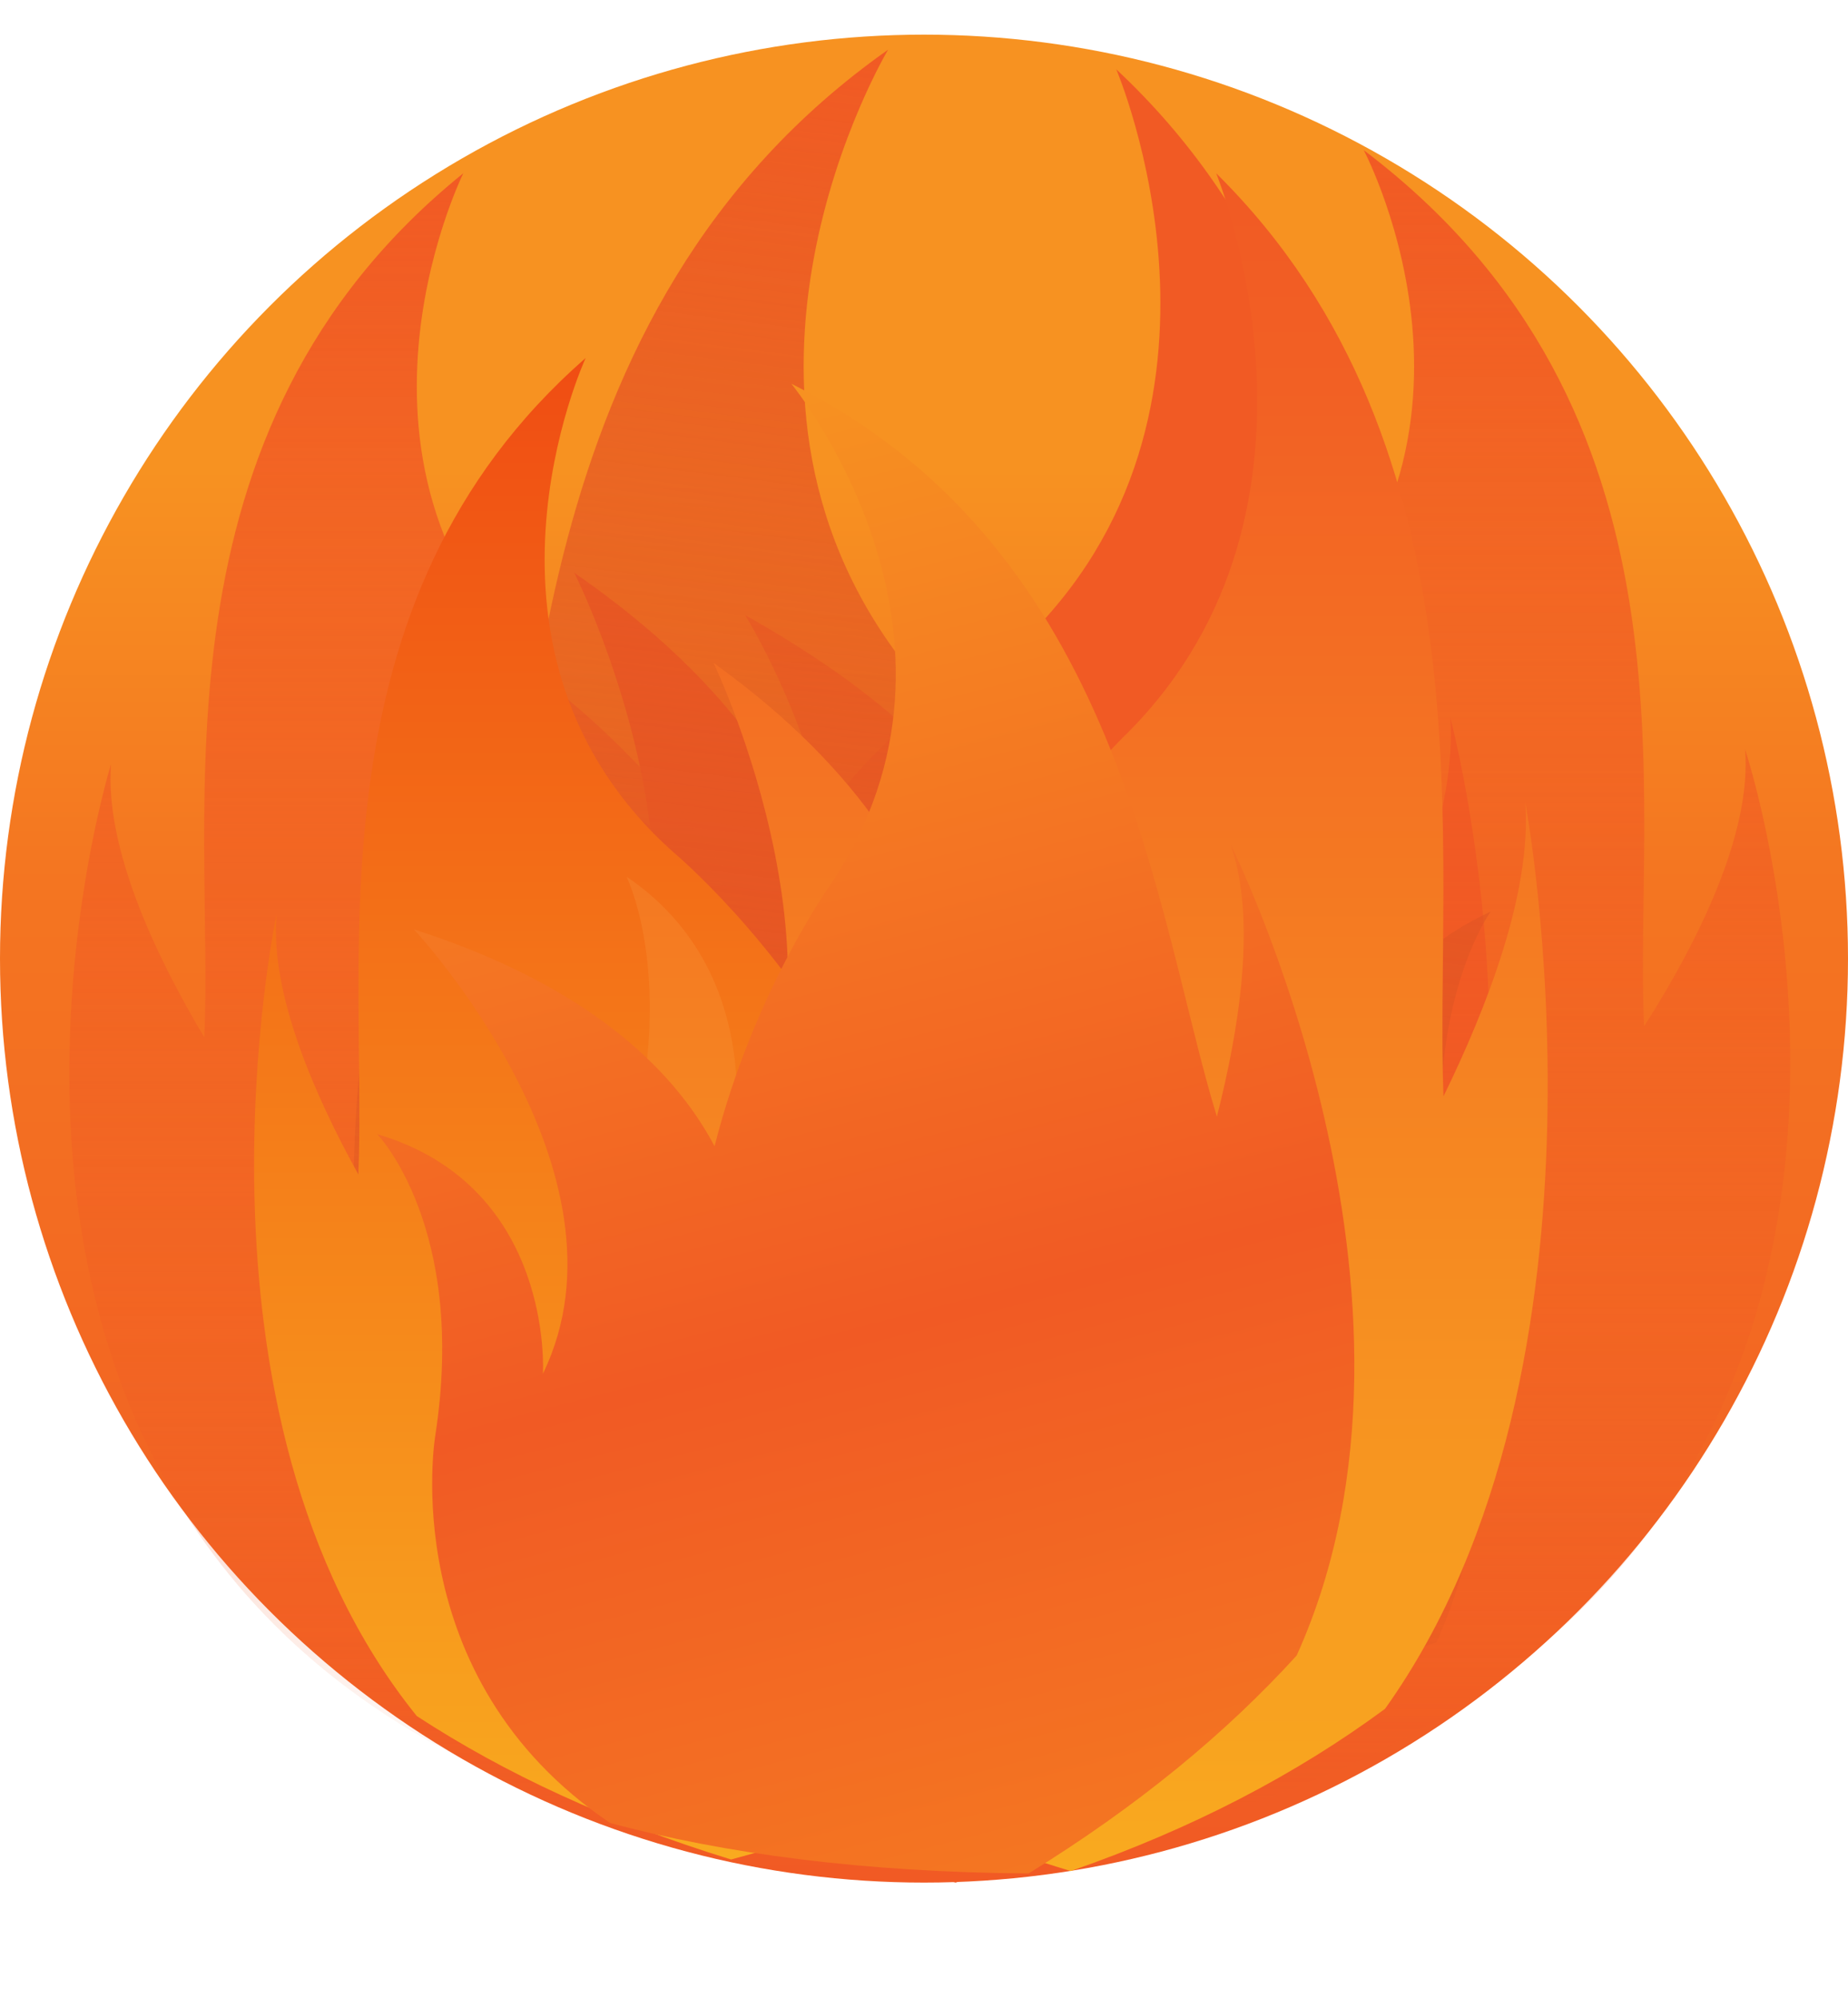 <svg width="160" height="173" viewBox="0 0 160 173" fill="none" xmlns="http://www.w3.org/2000/svg">
<circle cx="80" cy="83" r="80" fill="url(#paint0_linear)"/>
<path d="M125.573 62.166C126.094 70.107 121.929 80.364 117.913 88.14C117.095 66.881 122.822 30.485 96.645 6C96.645 6 109.361 35.696 88.39 55.714C88.39 55.714 78.871 64.234 71.732 78.296C69.799 69.528 63.849 59.353 49.72 49.593C49.72 49.593 64.519 78.958 50.91 96.163C50.91 96.163 56.413 78.296 41.614 68.701C41.614 68.701 47.563 80.116 39.755 99.389C39.755 99.389 20.717 144.967 82.738 163C146.991 141.659 125.573 62.166 125.573 62.166Z" fill="#F15A24"/>
<path d="M9.613 66.157C9.064 73.39 13.455 82.733 17.689 89.815C18.552 70.452 12.514 37.301 40.114 15C40.114 15 26.706 42.048 48.817 60.281C48.817 60.281 58.853 68.041 66.38 80.849C68.419 72.863 74.692 63.596 89.589 54.706C89.589 54.706 73.986 81.452 88.335 97.123C88.335 97.123 82.532 80.849 98.135 72.11C98.135 72.11 91.863 82.507 100.096 100.062C100.096 100.062 120.168 141.575 54.776 158C-12.968 138.562 9.613 66.157 9.613 66.157Z" fill="url(#paint1_linear)"/>
<path d="M151.089 64.873C151.683 72.207 146.93 81.68 142.347 88.861C141.413 69.228 147.949 35.613 118.073 13C118.073 13 132.586 40.426 108.652 58.914C108.652 58.914 97.788 66.783 89.64 79.77C87.433 71.672 80.643 62.276 64.517 53.261C64.517 53.261 81.407 80.382 65.875 96.272C65.875 96.272 72.156 79.77 55.266 70.908C55.266 70.908 62.056 81.451 53.144 99.251C53.144 99.251 31.416 141.346 102.201 158C175.533 138.29 151.089 64.873 151.089 64.873Z" fill="url(#paint2_linear)"/>
<path d="M42.518 89.185C46.221 66.646 44.921 26.812 76.891 4.304C76.891 4.304 58.996 34.214 79.202 58.585C79.202 58.585 88.56 68.916 94.593 84.932C97.925 75.726 105.927 65.699 122.648 57.238C122.648 57.238 102.427 86.621 115.09 106.991C115.09 106.991 111.506 87.058 129.055 78.935C129.055 78.935 120.879 90.348 127.072 112.018C127.072 112.018 131.294 126.868 124.366 142.194C109.365 147.351 92.339 151.315 72.802 154.493C57.998 147.703 45.295 139.768 33.963 131.302C24.668 97.974 37.469 60.147 37.469 60.147C35.966 68.644 39.068 80.301 42.518 89.185Z" fill="url(#paint3_linear)"/>
<path d="M31.025 101.688C31.812 83.348 26.527 52.125 50.704 31C50.704 31 38.897 56.536 58.351 73.83C58.351 73.83 67.122 81.143 73.757 93.214C75.556 85.67 81.066 76.848 94.223 68.491C94.223 68.491 80.504 93.795 93.099 108.536C93.099 108.536 88.038 93.098 101.757 84.857C101.757 84.857 96.247 94.607 103.444 111.321C103.444 111.321 112.216 130.705 97.259 147.652C88.263 152.759 77.13 157.286 63.299 161C52.728 157.75 43.732 153.571 36.085 148.58C14.832 122.232 23.94 79.17 23.94 79.17C23.378 86.134 27.314 94.955 31.025 101.688Z" fill="url(#paint4_linear)"/>
<path d="M124.975 94.931C124.188 74.194 129.473 38.888 105.296 15C105.296 15 117.104 43.875 97.649 63.431C97.649 63.431 88.878 71.7 82.243 85.35C80.444 76.819 74.934 66.844 61.777 57.394C61.777 57.394 75.496 86.006 62.901 102.675C62.901 102.675 67.962 85.219 54.242 75.9C54.242 75.9 59.753 86.925 52.556 105.825C52.556 105.825 43.784 127.744 58.741 146.906C67.737 152.681 78.87 157.8 92.701 162C103.272 158.325 112.268 153.6 119.915 147.956C141.168 118.163 132.06 69.469 132.06 69.469C132.622 77.344 128.686 87.319 124.975 94.931Z" fill="url(#paint5_linear)"/>
<path d="M105.357 96.682C99.978 79.132 97.232 47.584 68.515 33.226C68.515 33.226 86.371 54.967 71.897 76.602C71.897 76.602 65.25 85.887 61.868 99.24C58.227 92.392 50.673 85.242 35.836 80.466C35.836 80.466 55.484 101.501 47.006 118.938C47.006 118.938 48.017 102.723 32.665 98.202C32.665 98.202 40.452 106.25 37.695 124.238C37.695 124.238 34.087 145.206 52.827 157.841C62.82 160.519 74.734 162.097 89.055 162.21C98.467 156.403 106.121 150.094 112.265 143.339C126.2 112.488 106.544 73.106 106.544 73.106C108.841 79.704 107.253 89.233 105.357 96.682Z" fill="url(#paint6_linear)"/>
<defs>
<linearGradient id="paint0_linear" x1="80" y1="3" x2="80" y2="163" gradientUnits="userSpaceOnUse">
<stop offset="0.234" stop-color="#F79221"/>
<stop offset="0.458" stop-color="#F47521"/>
<stop offset="1" stop-color="#F15A24"/>
</linearGradient>
<linearGradient id="paint1_linear" x1="54.5" y1="15" x2="54.5" y2="158" gradientUnits="userSpaceOnUse">
<stop stop-color="#F15A24"/>
<stop offset="1" stop-color="#F15A24" stop-opacity="0"/>
</linearGradient>
<linearGradient id="paint2_linear" x1="102.5" y1="13" x2="102.5" y2="158" gradientUnits="userSpaceOnUse">
<stop stop-color="#F15A24"/>
<stop offset="1" stop-color="#F15A24" stop-opacity="0"/>
</linearGradient>
<linearGradient id="paint3_linear" x1="92.638" y1="6.283" x2="73.992" y2="154.642" gradientUnits="userSpaceOnUse">
<stop stop-color="#F15A24"/>
<stop offset="1" stop-color="#C74D21" stop-opacity="0"/>
</linearGradient>
<linearGradient id="paint4_linear" x1="64" y1="31" x2="64" y2="161" gradientUnits="userSpaceOnUse">
<stop stop-color="#F04D13"/>
<stop offset="1" stop-color="#F9AA1F"/>
</linearGradient>
<linearGradient id="paint5_linear" x1="92" y1="15" x2="92" y2="162" gradientUnits="userSpaceOnUse">
<stop stop-color="#F15A24"/>
<stop offset="0.125" stop-color="#F26024"/>
<stop offset="1" stop-color="#F9AA1F"/>
</linearGradient>
<linearGradient id="paint6_linear" x1="55.647" y1="36.574" x2="88.376" y2="162.386" gradientUnits="userSpaceOnUse">
<stop stop-color="#F79221"/>
<stop offset="0.625" stop-color="#F15A24"/>
<stop offset="1" stop-color="#F47622"/>
</linearGradient>
</defs>
</svg>

